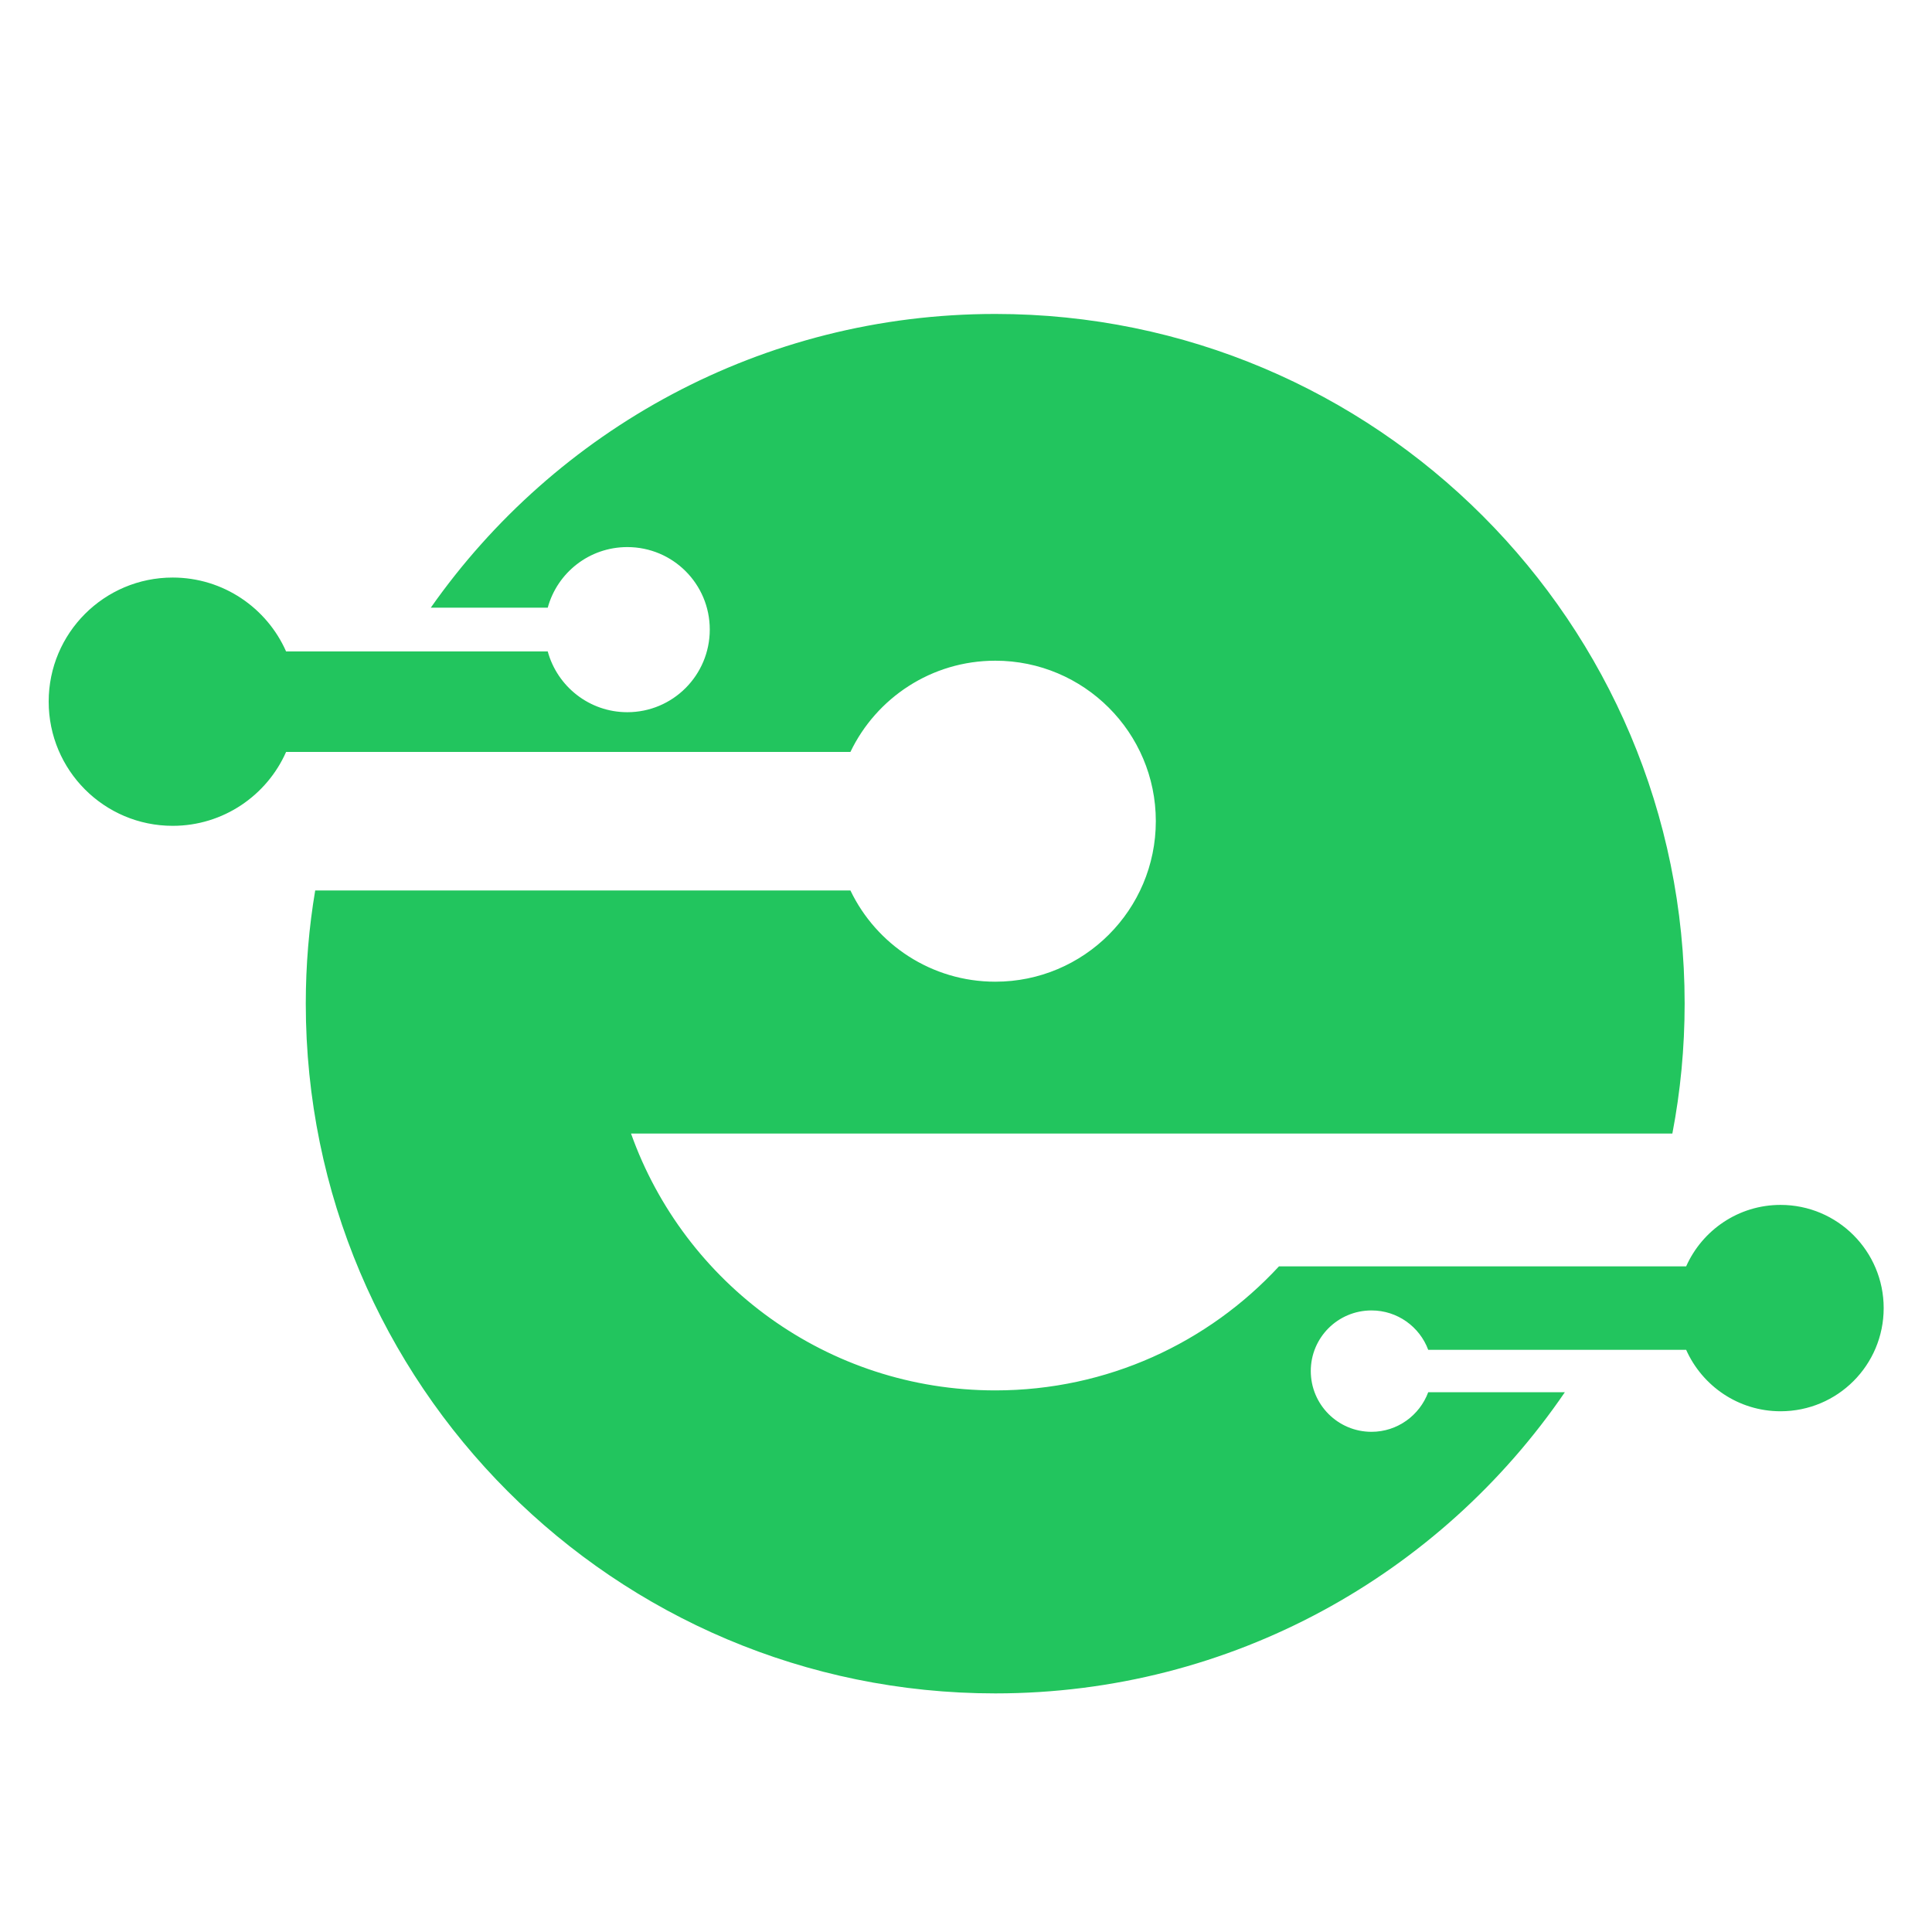 <svg xmlns="http://www.w3.org/2000/svg" xmlns:xlink="http://www.w3.org/1999/xlink" width="500" zoomAndPan="magnify" viewBox="0 0 375 375" height="500" preserveAspectRatio="xMidYMid meet" version="1.0"><defs><clipPath id="8e6bc06ec1"><path d="M 9.41 60.938 L 365.66 60.938 L 365.66 328.688 L 9.41 328.688 Z M 9.41 60.938 " clip-rule="nonzero"/></clipPath></defs><g clip-path="url(#8e6bc06ec1)"><path fill="#22c55e" d="M 193.188 60.938 C 267.094 60.938 326.988 120.855 326.988 194.793 C 326.988 203.418 326.172 211.848 324.605 220.016 L 122.48 220.016 C 132.832 249.098 160.559 269.875 193.188 269.875 C 214.938 269.875 234.531 260.629 248.25 245.797 L 327.281 245.797 C 330.418 238.77 337.438 233.871 345.602 233.871 C 356.676 233.871 365.621 242.855 365.621 253.898 C 365.621 264.973 356.676 273.926 345.602 273.926 C 337.438 273.926 330.418 269.027 327.281 262 L 277.215 262 C 275.551 257.523 271.238 254.355 266.211 254.355 C 259.68 254.355 254.422 259.617 254.422 266.117 C 254.422 272.621 259.68 277.914 266.211 277.914 C 271.238 277.914 275.551 274.711 277.215 270.234 L 303.734 270.234 C 279.633 305.52 239.105 328.688 193.188 328.688 C 119.281 328.688 59.352 268.73 59.352 194.793 C 59.352 187.312 59.973 179.992 61.18 172.84 L 165.066 172.84 C 170.098 183.328 180.809 190.547 193.188 190.547 C 210.398 190.547 224.344 176.598 224.344 159.379 C 224.344 142.191 210.398 128.242 193.188 128.242 C 180.809 128.242 170.098 135.461 165.066 145.949 L 55.531 145.949 C 51.809 154.379 43.348 160.293 33.52 160.293 C 20.227 160.293 9.449 149.512 9.449 136.18 C 9.449 122.883 20.227 112.102 33.52 112.102 C 43.348 112.102 51.809 118.016 55.531 126.445 L 106.316 126.445 C 108.176 133.238 114.383 138.238 121.762 138.238 C 130.613 138.238 137.766 131.051 137.766 122.195 C 137.766 113.344 130.613 106.188 121.762 106.188 C 114.383 106.188 108.176 111.152 106.316 117.949 L 83.617 117.949 C 107.816 83.48 147.855 60.938 193.188 60.938 Z M 193.188 60.938 " fill-opacity="1" fill-rule="evenodd"/></g></svg>